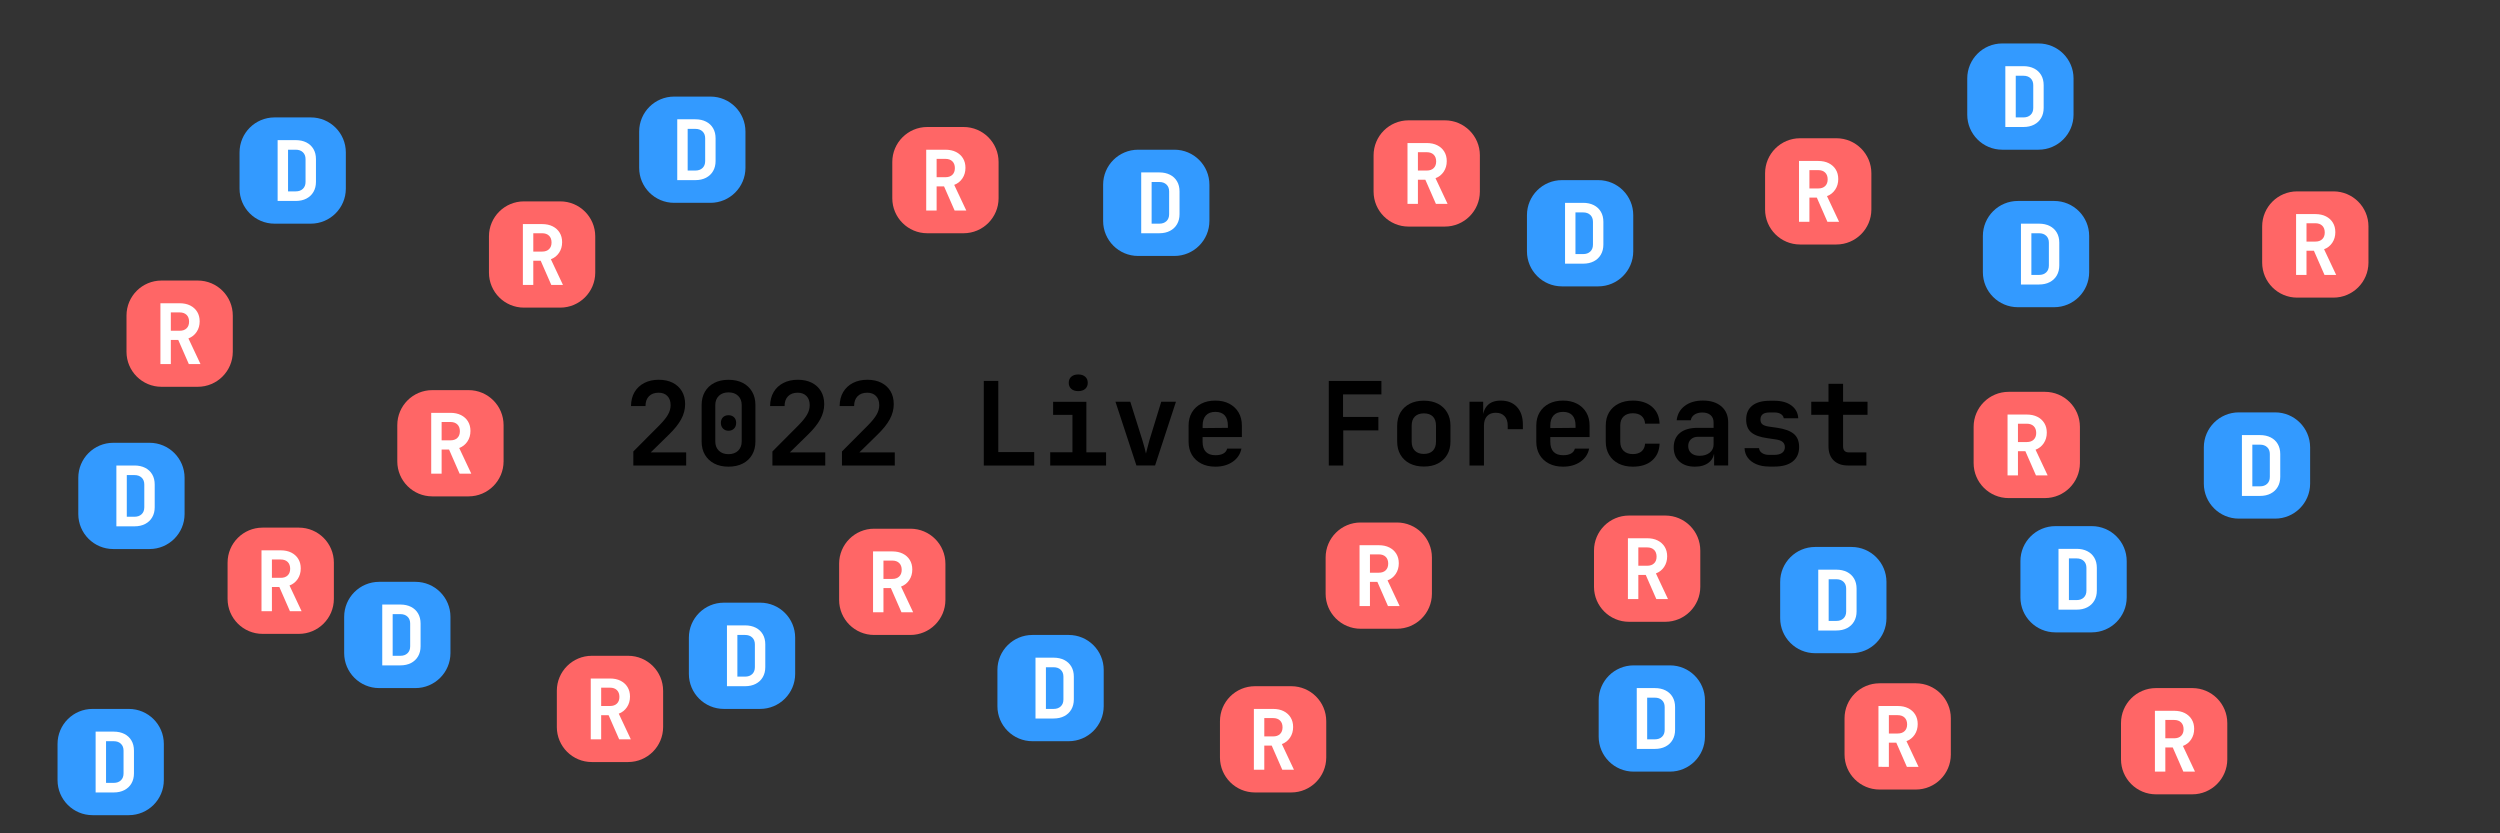 <?xml version="1.0" encoding="utf-8"?>
<!-- Generator: Adobe Illustrator 24.1.0, SVG Export Plug-In . SVG Version: 6.00 Build 0)  -->
<svg version="1.1" id="Layer_1" xmlns="http://www.w3.org/2000/svg" xmlns:xlink="http://www.w3.org/1999/xlink" x="0px" y="0px"
	 viewBox="0 0 600 200" style="enable-background:new 0 0 600 200;" xml:space="preserve">
<rect x="0" y="0" width="600" height="200" fill="#333333" stroke="none"/>
<style type="text/css">
	.st0{fill:#FF6666;}
	.st1{fill:#FFFFFF;}
	.st2{fill:#339AFF;}
</style>
<g>
	<path d="M152,111.72v-3.37l6.34-6.37c0.89-0.91,1.55-1.73,1.97-2.46s0.64-1.49,0.64-2.27c0-0.95-0.26-1.68-0.78-2.21
		c-0.52-0.53-1.22-0.79-2.11-0.79c-0.98,0-1.75,0.28-2.31,0.85c-0.56,0.57-0.83,1.35-0.83,2.35h-3.48c0.02-1.3,0.3-2.42,0.85-3.35
		s1.32-1.66,2.32-2.18s2.17-0.78,3.5-0.78c1.28,0,2.39,0.24,3.34,0.72s1.68,1.16,2.2,2.03c0.52,0.87,0.78,1.91,0.78,3.12
		c0,1.24-0.32,2.45-0.96,3.63s-1.66,2.44-3.07,3.8l-4.23,4.14h8.51v3.14H152z"/>
	<path d="M174.84,112c-1.32,0-2.46-0.25-3.42-0.75c-0.96-0.5-1.71-1.21-2.24-2.11c-0.53-0.91-0.79-1.97-0.79-3.2v-8.73
		c0-1.22,0.26-2.29,0.79-3.2s1.27-1.61,2.24-2.11c0.96-0.5,2.1-0.75,3.42-0.75c1.34,0,2.48,0.25,3.44,0.75
		c0.96,0.5,1.7,1.21,2.23,2.11c0.53,0.91,0.79,1.97,0.79,3.2v8.73c0,1.22-0.26,2.29-0.79,3.2c-0.53,0.91-1.27,1.61-2.24,2.11
		C177.29,111.75,176.15,112,174.84,112z M174.84,109c0.96,0,1.73-0.28,2.31-0.83c0.57-0.56,0.86-1.3,0.86-2.22v-8.73
		c0-0.93-0.29-1.67-0.86-2.22c-0.57-0.56-1.34-0.83-2.31-0.83c-0.96,0-1.73,0.28-2.31,0.83c-0.57,0.56-0.86,1.3-0.86,2.22v8.73
		c0,0.93,0.29,1.67,0.86,2.22C173.1,108.72,173.87,109,174.84,109z M174.84,103.38c-0.54,0-0.98-0.18-1.32-0.53
		c-0.34-0.35-0.51-0.81-0.51-1.36c0-0.56,0.17-1,0.5-1.34c0.33-0.33,0.78-0.5,1.33-0.5c0.56,0,1,0.17,1.34,0.5
		c0.33,0.33,0.5,0.78,0.5,1.34c0,0.56-0.17,1.01-0.5,1.36C175.84,103.2,175.39,103.38,174.84,103.38z"/>
	<path d="M185.38,111.72v-3.37l6.34-6.37c0.89-0.91,1.55-1.73,1.97-2.46s0.64-1.49,0.64-2.27c0-0.95-0.26-1.68-0.78-2.21
		c-0.52-0.53-1.22-0.79-2.11-0.79c-0.98,0-1.75,0.28-2.31,0.85c-0.56,0.57-0.83,1.35-0.83,2.35h-3.48c0.02-1.3,0.3-2.42,0.85-3.35
		s1.32-1.66,2.32-2.18s2.17-0.78,3.5-0.78c1.28,0,2.39,0.24,3.34,0.72s1.68,1.16,2.2,2.03c0.52,0.87,0.78,1.91,0.78,3.12
		c0,1.24-0.32,2.45-0.96,3.63s-1.66,2.44-3.07,3.8l-4.23,4.14h8.51v3.14H185.38z"/>
	<path d="M202.07,111.72v-3.37l6.34-6.37c0.89-0.91,1.55-1.73,1.97-2.46s0.64-1.49,0.64-2.27c0-0.95-0.26-1.68-0.78-2.21
		c-0.52-0.53-1.22-0.79-2.11-0.79c-0.98,0-1.75,0.28-2.31,0.85c-0.56,0.57-0.83,1.35-0.83,2.35h-3.48c0.02-1.3,0.3-2.42,0.85-3.35
		s1.32-1.66,2.32-2.18s2.17-0.78,3.5-0.78c1.28,0,2.39,0.24,3.34,0.72s1.68,1.16,2.2,2.03c0.52,0.87,0.78,1.91,0.78,3.12
		c0,1.24-0.32,2.45-0.96,3.63s-1.66,2.44-3.07,3.8l-4.23,4.14h8.51v3.14H202.07z"/>
	<path d="M236.11,111.72v-20.3h3.48v17.08h8.62v3.23H236.11z"/>
	<path d="M252.05,111.72v-3.17h5.34v-8.98h-4.64v-3.14h7.98v12.13h4.73v3.17H252.05z M258.78,93.87c-0.71,0-1.26-0.18-1.67-0.54
		c-0.41-0.36-0.61-0.85-0.61-1.46c0-0.61,0.2-1.1,0.61-1.46c0.41-0.36,0.96-0.54,1.67-0.54c0.7,0,1.26,0.18,1.67,0.54
		c0.41,0.36,0.61,0.85,0.61,1.46c0,0.61-0.2,1.1-0.61,1.46C260.04,93.69,259.48,93.87,258.78,93.87z"/>
	<path d="M272.74,111.72l-5.03-15.3h3.56l2.92,9.29c0.17,0.56,0.33,1.13,0.49,1.72c0.16,0.59,0.27,1.07,0.35,1.42
		c0.09-0.35,0.21-0.82,0.36-1.42s0.3-1.16,0.45-1.7l2.86-9.32h3.53l-5.01,15.3H272.74z"/>
	<path d="M291.68,112c-1.3,0-2.43-0.25-3.39-0.75c-0.96-0.5-1.71-1.2-2.24-2.1c-0.53-0.9-0.79-1.95-0.79-3.16v-3.84
		c0-1.21,0.26-2.26,0.79-3.16c0.53-0.9,1.28-1.6,2.24-2.1s2.1-0.75,3.39-0.75c1.28,0,2.4,0.25,3.35,0.75s1.7,1.2,2.23,2.1
		c0.53,0.9,0.79,1.95,0.79,3.16v2.75h-9.43V106c0,1.08,0.26,1.89,0.78,2.43c0.52,0.55,1.29,0.82,2.31,0.82
		c0.78,0,1.41-0.13,1.89-0.4c0.48-0.27,0.79-0.66,0.92-1.18h3.42c-0.26,1.32-0.96,2.37-2.1,3.16C294.7,111.61,293.32,112,291.68,112
		z M294.69,102.96v-0.83c0-1.06-0.25-1.87-0.75-2.43s-1.25-0.85-2.25-0.85c-1,0-1.76,0.29-2.28,0.86c-0.52,0.58-0.78,1.39-0.78,2.45
		v0.58l6.31-0.06L294.69,102.96z"/>
	<path d="M318.91,111.72v-20.3h12.63v3.23h-9.21v5.42h8.48v3.23h-8.43v8.43H318.91z"/>
	<path d="M341.72,111.97c-1.3,0-2.42-0.25-3.38-0.74c-0.96-0.49-1.7-1.19-2.23-2.09c-0.53-0.9-0.79-1.96-0.79-3.18v-3.78
		c0-1.22,0.26-2.29,0.79-3.19c0.53-0.9,1.27-1.59,2.23-2.09c0.96-0.49,2.08-0.74,3.38-0.74c1.32,0,2.45,0.25,3.39,0.74
		c0.95,0.49,1.68,1.19,2.21,2.09c0.53,0.9,0.79,1.95,0.79,3.16v3.81c0,1.22-0.26,2.29-0.79,3.18c-0.53,0.9-1.27,1.6-2.21,2.09
		C344.17,111.73,343.04,111.97,341.72,111.97z M341.72,108.94c0.93,0,1.65-0.25,2.16-0.76s0.76-1.25,0.76-2.21v-3.78
		c0-0.98-0.25-1.72-0.76-2.23s-1.23-0.75-2.16-0.75c-0.91,0-1.62,0.25-2.14,0.75c-0.52,0.5-0.78,1.24-0.78,2.23v3.78
		c0,0.96,0.26,1.7,0.78,2.21C340.1,108.69,340.81,108.94,341.72,108.94z"/>
	<path d="M352.68,111.72v-15.3h3.28v2.92h0.86l-1.03,1.78c0-1.65,0.37-2.89,1.11-3.73c0.74-0.83,1.83-1.25,3.28-1.25
		c1.65,0,2.95,0.51,3.89,1.53s1.42,2.43,1.42,4.23v1.11h-3.64v-0.86c0-0.98-0.25-1.74-0.76-2.28s-1.21-0.81-2.1-0.81
		c-0.91,0-1.61,0.27-2.1,0.81s-0.74,1.3-0.74,2.28v9.57H352.68z"/>
	<path d="M375.13,112c-1.3,0-2.43-0.25-3.39-0.75c-0.96-0.5-1.71-1.2-2.24-2.1c-0.53-0.9-0.79-1.95-0.79-3.16v-3.84
		c0-1.21,0.26-2.26,0.79-3.16c0.53-0.9,1.28-1.6,2.24-2.1s2.1-0.75,3.39-0.75c1.28,0,2.4,0.25,3.35,0.75s1.7,1.2,2.23,2.1
		c0.53,0.9,0.79,1.95,0.79,3.16v2.75h-9.43V106c0,1.08,0.26,1.89,0.78,2.43c0.52,0.55,1.29,0.82,2.31,0.82
		c0.78,0,1.41-0.13,1.89-0.4c0.48-0.27,0.79-0.66,0.92-1.18h3.42c-0.26,1.32-0.96,2.37-2.1,3.16
		C378.14,111.61,376.76,112,375.13,112z M378.13,102.96v-0.83c0-1.06-0.25-1.87-0.75-2.43s-1.25-0.85-2.25-0.85
		s-1.76,0.29-2.28,0.86c-0.52,0.58-0.78,1.39-0.78,2.45v0.58l6.31-0.06L378.13,102.96z"/>
	<path d="M391.87,112c-1.3,0-2.43-0.25-3.41-0.74s-1.73-1.19-2.27-2.09c-0.54-0.9-0.81-1.96-0.81-3.18v-3.84
		c0-1.24,0.27-2.31,0.81-3.2c0.54-0.89,1.29-1.58,2.27-2.07s2.11-0.74,3.41-0.74c1.93,0,3.47,0.5,4.62,1.49s1.75,2.34,1.81,4.05
		h-3.48c-0.06-0.8-0.34-1.41-0.85-1.85s-1.21-0.65-2.1-0.65c-0.93,0-1.66,0.25-2.2,0.76c-0.54,0.51-0.81,1.24-0.81,2.18V106
		c0,0.95,0.27,1.68,0.81,2.2c0.54,0.52,1.27,0.78,2.2,0.78c0.89,0,1.59-0.22,2.1-0.65s0.79-1.05,0.85-1.85h3.48
		c-0.06,1.71-0.66,3.05-1.81,4.05S393.8,112,391.87,112z"/>
	<path d="M406.78,112c-1.58,0-2.82-0.42-3.73-1.25c-0.91-0.83-1.36-1.96-1.36-3.37c0-1.5,0.5-2.66,1.5-3.48
		c1-0.82,2.42-1.22,4.26-1.22h3.81v-1.31c0-0.74-0.24-1.32-0.72-1.74c-0.48-0.42-1.14-0.63-1.97-0.63c-0.76,0-1.39,0.17-1.89,0.5
		c-0.5,0.33-0.8,0.79-0.89,1.36h-3.39c0.17-1.45,0.82-2.6,1.95-3.45c1.13-0.85,2.58-1.28,4.34-1.28c1.87,0,3.35,0.47,4.44,1.4
		c1.08,0.94,1.63,2.2,1.63,3.8v10.38h-3.37v-2.67h-0.56l0.56-0.75c0,1.13-0.42,2.03-1.25,2.7C409.28,111.67,408.17,112,406.78,112z
		 M407.92,109.39c0.98,0,1.78-0.25,2.41-0.75c0.62-0.5,0.93-1.15,0.93-1.95v-1.86h-3.75c-0.71,0-1.27,0.21-1.7,0.61
		c-0.43,0.41-0.64,0.95-0.64,1.61c0,0.72,0.25,1.29,0.74,1.71C406.39,109.18,407.07,109.39,407.92,109.39z"/>
	<path d="M424.58,111.97c-1.17,0-2.19-0.19-3.06-0.56c-0.87-0.37-1.55-0.89-2.04-1.54s-0.76-1.43-0.79-2.32h3.48
		c0.04,0.48,0.27,0.87,0.71,1.17c0.44,0.3,1.01,0.45,1.71,0.45h1.22c0.85,0,1.49-0.17,1.92-0.5s0.64-0.79,0.64-1.36
		c0-0.54-0.19-0.96-0.57-1.27c-0.38-0.31-0.97-0.5-1.77-0.6l-1.89-0.28c-1.74-0.24-3.02-0.7-3.84-1.39
		c-0.82-0.69-1.22-1.71-1.22-3.09c0-1.43,0.48-2.54,1.45-3.32s2.38-1.18,4.26-1.18h1.06c1.71,0,3.07,0.38,4.09,1.14
		c1.02,0.76,1.57,1.78,1.64,3.06h-3.48c-0.06-0.41-0.28-0.74-0.68-1c-0.4-0.26-0.92-0.39-1.57-0.39h-1.06
		c-0.8,0-1.38,0.14-1.74,0.43c-0.36,0.29-0.54,0.71-0.54,1.27c0,0.52,0.16,0.9,0.47,1.15c0.31,0.25,0.82,0.43,1.53,0.54l1.97,0.28
		c1.82,0.26,3.16,0.75,4.02,1.46s1.29,1.77,1.29,3.16c0,1.48-0.5,2.64-1.52,3.46s-2.5,1.24-4.46,1.24H424.58z"/>
	<path d="M443.52,111.72c-1.47,0-2.61-0.41-3.44-1.22s-1.24-1.94-1.24-3.37v-7.57h-4.14v-3.14h4.14v-4.31h3.5v4.31h5.87v3.14h-5.87
		v7.57c0,0.96,0.47,1.45,1.42,1.45h4.17v3.14H443.52z"/>
</g>
<g>
	<path class="st0" d="M71.72,152.13h-8.7c-4.64,0-8.4-3.76-8.4-8.4v-8.7c0-4.64,3.76-8.4,8.4-8.4h8.71c4.64,0,8.4,3.76,8.4,8.4v8.71
		C80.12,148.37,76.36,152.13,71.72,152.13z"/>
	<g>
		<path class="st1" d="M62.76,146.68v-14.6h4.62c0.97,0,1.82,0.18,2.53,0.54s1.27,0.86,1.67,1.51c0.4,0.65,0.6,1.41,0.6,2.29
			c0,0.96-0.24,1.81-0.73,2.54c-0.49,0.73-1.14,1.25-1.97,1.56l2.9,6.16h-2.8l-2.54-5.8h-1.78v5.8H62.76z M65.26,138.68h2.12
			c0.71,0,1.26-0.19,1.66-0.58c0.4-0.39,0.6-0.92,0.6-1.6c0-0.69-0.2-1.24-0.6-1.63c-0.4-0.39-0.95-0.59-1.66-0.59h-2.12V138.68z"/>
	</g>
</g>
<g>
	<path class="st0" d="M112.45,119.13h-8.7c-4.64,0-8.4-3.76-8.4-8.4v-8.7c0-4.64,3.76-8.4,8.4-8.4h8.71c4.64,0,8.4,3.76,8.4,8.4
		v8.71C120.85,115.37,117.09,119.13,112.45,119.13z"/>
	<g>
		<path class="st1" d="M103.49,113.68v-14.6h4.62c0.97,0,1.82,0.18,2.53,0.54c0.71,0.36,1.27,0.86,1.67,1.51
			c0.4,0.65,0.6,1.41,0.6,2.29c0,0.96-0.24,1.81-0.73,2.54c-0.49,0.73-1.14,1.25-1.97,1.56l2.9,6.16h-2.8l-2.54-5.8h-1.78v5.8
			H103.49z M105.99,105.68h2.12c0.71,0,1.26-0.19,1.66-0.58s0.6-0.92,0.6-1.6c0-0.69-0.2-1.24-0.6-1.63s-0.95-0.59-1.66-0.59h-2.12
			V105.68z"/>
	</g>
</g>
<g>
	<path class="st2" d="M99.7,165.14H91c-4.64,0-8.4-3.76-8.4-8.4v-8.7c0-4.64,3.76-8.4,8.4-8.4h8.71c4.64,0,8.4,3.76,8.4,8.4v8.71
		C108.1,161.38,104.34,165.14,99.7,165.14z"/>
	<g>
		<path class="st1" d="M91.74,159.69v-14.6h4.34c0.99,0,1.84,0.19,2.57,0.56c0.73,0.37,1.29,0.9,1.69,1.58
			c0.4,0.68,0.6,1.49,0.6,2.42v5.46c0,0.92-0.2,1.72-0.6,2.41c-0.4,0.69-0.96,1.22-1.69,1.6c-0.73,0.38-1.58,0.57-2.57,0.57H91.74z
			 M94.24,157.39h1.84c0.72,0,1.29-0.2,1.72-0.61s0.64-0.96,0.64-1.67v-5.46c0-0.69-0.21-1.24-0.64-1.65s-1-0.61-1.72-0.61h-1.84
			V157.39z"/>
	</g>
</g>
<g>
	<path class="st2" d="M502,151.77h-8.7c-4.64,0-8.4-3.76-8.4-8.4v-8.7c0-4.64,3.76-8.4,8.4-8.4h8.71c4.64,0,8.4,3.76,8.4,8.4v8.71
		C510.4,148.01,506.64,151.77,502,151.77z"/>
	<g>
		<path class="st1" d="M494.04,146.32v-14.6h4.34c0.99,0,1.84,0.19,2.57,0.56c0.73,0.37,1.29,0.9,1.69,1.58
			c0.4,0.68,0.6,1.49,0.6,2.42v5.46c0,0.92-0.2,1.72-0.6,2.41c-0.4,0.69-0.96,1.22-1.69,1.6c-0.73,0.38-1.58,0.57-2.57,0.57H494.04z
			 M496.54,144.02h1.84c0.72,0,1.29-0.2,1.72-0.61s0.64-0.96,0.64-1.67v-5.46c0-0.69-0.21-1.24-0.64-1.65s-1-0.61-1.72-0.61h-1.84
			V144.02z"/>
	</g>
</g>
<g>
	<path class="st2" d="M492.99,73.73h-8.7c-4.64,0-8.4-3.76-8.4-8.4v-8.7c0-4.64,3.76-8.4,8.4-8.4H493c4.64,0,8.4,3.76,8.4,8.4v8.71
		C501.39,69.97,497.63,73.73,492.99,73.73z"/>
	<g>
		<path class="st1" d="M485.03,68.28v-14.6h4.34c0.99,0,1.84,0.19,2.57,0.56s1.29,0.9,1.69,1.58c0.4,0.68,0.6,1.49,0.6,2.42v5.46
			c0,0.92-0.2,1.72-0.6,2.41c-0.4,0.69-0.96,1.22-1.69,1.6c-0.73,0.38-1.58,0.57-2.57,0.57L485.03,68.28z M487.53,65.98h1.84
			c0.72,0,1.29-0.2,1.72-0.61c0.43-0.41,0.64-0.96,0.64-1.67v-5.46c0-0.69-0.21-1.24-0.64-1.65s-1-0.61-1.72-0.61h-1.84V65.98z"/>
	</g>
</g>
<g>
	<path class="st0" d="M490.77,119.54h-8.7c-4.64,0-8.4-3.76-8.4-8.4v-8.7c0-4.64,3.76-8.4,8.4-8.4h8.71c4.64,0,8.4,3.76,8.4,8.4
		v8.71C499.17,115.78,495.41,119.54,490.77,119.54z"/>
	<g>
		<path class="st1" d="M481.81,114.09v-14.6h4.62c0.97,0,1.82,0.18,2.53,0.54c0.71,0.36,1.27,0.86,1.67,1.51
			c0.4,0.65,0.6,1.41,0.6,2.29c0,0.96-0.24,1.81-0.73,2.54c-0.49,0.73-1.14,1.25-1.97,1.56l2.9,6.16h-2.8l-2.54-5.8h-1.78v5.8
			H481.81z M484.31,106.09h2.12c0.71,0,1.26-0.19,1.66-0.58c0.4-0.39,0.6-0.92,0.6-1.6c0-0.69-0.2-1.24-0.6-1.63
			c-0.4-0.39-0.95-0.59-1.66-0.59h-2.12V106.09z"/>
	</g>
</g>
<g>
	<path class="st2" d="M256.48,177.89h-8.7c-4.64,0-8.4-3.76-8.4-8.4v-8.7c0-4.64,3.76-8.4,8.4-8.4h8.71c4.64,0,8.4,3.76,8.4,8.4
		v8.71C264.88,174.13,261.12,177.89,256.48,177.89z"/>
	<g>
		<path class="st1" d="M248.52,172.44v-14.6h4.34c0.99,0,1.84,0.19,2.57,0.56c0.73,0.37,1.29,0.9,1.69,1.58
			c0.4,0.68,0.6,1.49,0.6,2.42v5.46c0,0.92-0.2,1.72-0.6,2.41s-0.96,1.22-1.69,1.6c-0.73,0.38-1.58,0.57-2.57,0.57H248.52z
			 M251.02,170.14h1.84c0.72,0,1.29-0.2,1.72-0.61c0.43-0.41,0.64-0.96,0.64-1.67v-5.46c0-0.69-0.21-1.24-0.64-1.65
			c-0.43-0.41-1-0.61-1.72-0.61h-1.84V170.14z"/>
	</g>
</g>
<g>
	<path class="st0" d="M335.25,150.9h-8.7c-4.64,0-8.4-3.76-8.4-8.4v-8.7c0-4.64,3.76-8.4,8.4-8.4h8.71c4.64,0,8.4,3.76,8.4,8.4v8.71
		C343.65,147.14,339.89,150.9,335.25,150.9z"/>
	<g>
		<path class="st1" d="M326.29,145.45v-14.6h4.62c0.97,0,1.82,0.18,2.53,0.54s1.27,0.86,1.67,1.51c0.4,0.65,0.6,1.41,0.6,2.29
			c0,0.96-0.24,1.81-0.73,2.54s-1.14,1.25-1.97,1.56l2.9,6.16h-2.8l-2.54-5.8h-1.78v5.8H326.29z M328.79,137.45h2.12
			c0.71,0,1.26-0.19,1.66-0.58s0.6-0.92,0.6-1.6c0-0.69-0.2-1.24-0.6-1.63s-0.95-0.59-1.66-0.59h-2.12V137.45z"/>
	</g>
</g>
<g>
	<path class="st2" d="M74.59,53.68h-8.7c-4.64,0-8.4-3.76-8.4-8.4v-8.7c0-4.64,3.76-8.4,8.4-8.4h8.71c4.64,0,8.4,3.76,8.4,8.4v8.71
		C82.99,49.92,79.23,53.68,74.59,53.68z"/>
	<g>
		<path class="st1" d="M66.63,48.23v-14.6h4.34c0.99,0,1.84,0.19,2.57,0.56c0.73,0.37,1.29,0.9,1.69,1.58s0.6,1.49,0.6,2.42v5.46
			c0,0.92-0.2,1.72-0.6,2.41c-0.4,0.69-0.96,1.22-1.69,1.6c-0.73,0.38-1.58,0.57-2.57,0.57L66.63,48.23z M69.13,45.93h1.84
			c0.72,0,1.29-0.2,1.72-0.61s0.64-0.96,0.64-1.67v-5.46c0-0.69-0.21-1.24-0.64-1.65s-1-0.61-1.72-0.61h-1.84V45.93z"/>
	</g>
</g>
<g>
	<path class="st2" d="M170.5,48.68h-8.7c-4.64,0-8.4-3.76-8.4-8.4v-8.7c0-4.64,3.76-8.4,8.4-8.4h8.71c4.64,0,8.4,3.76,8.4,8.4v8.71
		C178.9,44.92,175.14,48.68,170.5,48.68z"/>
	<g>
		<path class="st1" d="M162.54,43.23v-14.6h4.34c0.99,0,1.84,0.19,2.57,0.56c0.73,0.37,1.29,0.9,1.69,1.58
			c0.4,0.68,0.6,1.49,0.6,2.42v5.46c0,0.92-0.2,1.72-0.6,2.41c-0.4,0.69-0.96,1.22-1.69,1.6c-0.73,0.38-1.58,0.57-2.57,0.57
			L162.54,43.23z M165.04,40.93h1.84c0.72,0,1.29-0.2,1.72-0.61c0.43-0.41,0.64-0.96,0.64-1.67v-5.46c0-0.69-0.21-1.24-0.64-1.65
			c-0.43-0.41-1-0.61-1.72-0.61h-1.84V40.93z"/>
	</g>
</g>
<g>
	<path class="st2" d="M400.78,185.19h-8.7c-4.64,0-8.4-3.76-8.4-8.4v-8.7c0-4.64,3.76-8.4,8.4-8.4h8.71c4.64,0,8.4,3.76,8.4,8.4
		v8.71C409.18,181.43,405.42,185.19,400.78,185.19z"/>
	<g>
		<path class="st1" d="M392.82,179.74v-14.6h4.34c0.99,0,1.84,0.19,2.57,0.56c0.73,0.37,1.29,0.9,1.69,1.58
			c0.4,0.68,0.6,1.49,0.6,2.42v5.46c0,0.92-0.2,1.72-0.6,2.41s-0.96,1.22-1.69,1.6c-0.73,0.38-1.58,0.57-2.57,0.57H392.82z
			 M395.32,177.44h1.84c0.72,0,1.29-0.2,1.72-0.61c0.43-0.41,0.64-0.96,0.64-1.67v-5.46c0-0.69-0.21-1.24-0.64-1.65
			c-0.43-0.41-1-0.61-1.72-0.61h-1.84V177.44z"/>
	</g>
</g>
<g>
	<path class="st2" d="M182.43,170.14h-8.7c-4.64,0-8.4-3.76-8.4-8.4v-8.7c0-4.64,3.76-8.4,8.4-8.4h8.71c4.64,0,8.4,3.76,8.4,8.4
		v8.71C190.83,166.38,187.07,170.14,182.43,170.14z"/>
	<g>
		<path class="st1" d="M174.47,164.69v-14.6h4.34c0.99,0,1.84,0.19,2.57,0.56c0.73,0.37,1.29,0.9,1.69,1.58
			c0.4,0.68,0.6,1.49,0.6,2.42v5.46c0,0.92-0.2,1.72-0.6,2.41s-0.96,1.22-1.69,1.6c-0.73,0.38-1.58,0.57-2.57,0.57H174.47z
			 M176.97,162.39h1.84c0.72,0,1.29-0.2,1.72-0.61c0.43-0.41,0.64-0.96,0.64-1.67v-5.46c0-0.69-0.21-1.24-0.64-1.65
			c-0.43-0.41-1-0.61-1.72-0.61h-1.84V162.39z"/>
	</g>
</g>
<g>
	<path class="st2" d="M281.85,61.43h-8.7c-4.64,0-8.4-3.76-8.4-8.4v-8.7c0-4.64,3.76-8.4,8.4-8.4h8.71c4.64,0,8.4,3.76,8.4,8.4v8.71
		C290.25,57.67,286.49,61.43,281.85,61.43z"/>
	<g>
		<path class="st1" d="M273.89,55.98v-14.6h4.34c0.99,0,1.84,0.19,2.57,0.56c0.73,0.37,1.29,0.9,1.69,1.58
			c0.4,0.68,0.6,1.49,0.6,2.42v5.46c0,0.92-0.2,1.72-0.6,2.41c-0.4,0.69-0.96,1.22-1.69,1.6c-0.73,0.38-1.58,0.57-2.57,0.57
			L273.89,55.98z M276.39,53.68h1.84c0.72,0,1.29-0.2,1.72-0.61s0.64-0.96,0.64-1.67v-5.46c0-0.69-0.21-1.24-0.64-1.65
			s-1-0.61-1.72-0.61h-1.84V53.68z"/>
	</g>
</g>
<g>
	<path class="st2" d="M383.57,68.73h-8.7c-4.64,0-8.4-3.76-8.4-8.4v-8.7c0-4.64,3.76-8.4,8.4-8.4h8.71c4.64,0,8.4,3.76,8.4,8.4v8.71
		C391.97,64.97,388.21,68.73,383.57,68.73z"/>
	<g>
		<path class="st1" d="M375.61,63.28v-14.6h4.34c0.99,0,1.84,0.19,2.57,0.56s1.29,0.9,1.69,1.58c0.4,0.68,0.6,1.49,0.6,2.42v5.46
			c0,0.92-0.2,1.72-0.6,2.41c-0.4,0.69-0.96,1.22-1.69,1.6s-1.58,0.57-2.57,0.57H375.61z M378.11,60.98h1.84
			c0.72,0,1.29-0.2,1.72-0.61c0.43-0.41,0.64-0.96,0.64-1.67v-5.46c0-0.69-0.21-1.24-0.64-1.65c-0.43-0.41-1-0.61-1.72-0.61h-1.84
			V60.98z"/>
	</g>
</g>
<g>
	<path class="st2" d="M444.34,156.77h-8.7c-4.64,0-8.4-3.76-8.4-8.4v-8.7c0-4.64,3.76-8.4,8.4-8.4h8.71c4.64,0,8.4,3.76,8.4,8.4
		v8.71C452.74,153.01,448.98,156.77,444.34,156.77z"/>
	<g>
		<path class="st1" d="M436.38,151.32v-14.6h4.34c0.99,0,1.84,0.19,2.57,0.56c0.73,0.37,1.29,0.9,1.69,1.58
			c0.4,0.68,0.6,1.49,0.6,2.42v5.46c0,0.92-0.2,1.72-0.6,2.41c-0.4,0.69-0.96,1.22-1.69,1.6c-0.73,0.38-1.58,0.57-2.57,0.57H436.38z
			 M438.88,149.02h1.84c0.72,0,1.29-0.2,1.72-0.61c0.43-0.41,0.64-0.96,0.64-1.67v-5.46c0-0.69-0.21-1.24-0.64-1.65
			c-0.43-0.41-1-0.61-1.72-0.61h-1.84V149.02z"/>
	</g>
</g>
<g>
	<path class="st0" d="M218.49,152.39h-8.7c-4.64,0-8.4-3.76-8.4-8.4v-8.7c0-4.64,3.76-8.4,8.4-8.4h8.71c4.64,0,8.4,3.76,8.4,8.4V144
		C226.89,148.63,223.13,152.39,218.49,152.39z"/>
	<g>
		<path class="st1" d="M209.53,146.94v-14.6h4.62c0.97,0,1.82,0.18,2.53,0.54c0.71,0.36,1.27,0.86,1.67,1.51
			c0.4,0.65,0.6,1.41,0.6,2.29c0,0.96-0.24,1.81-0.73,2.54c-0.49,0.73-1.14,1.25-1.97,1.56l2.9,6.16h-2.8l-2.54-5.8h-1.78v5.8
			H209.53z M212.03,138.94h2.12c0.71,0,1.26-0.19,1.66-0.58c0.4-0.39,0.6-0.92,0.6-1.6c0-0.69-0.2-1.24-0.6-1.63
			c-0.4-0.39-0.95-0.59-1.66-0.59h-2.12V138.94z"/>
	</g>
</g>
<g>
	<path class="st0" d="M309.89,190.19h-8.7c-4.64,0-8.4-3.76-8.4-8.4v-8.7c0-4.64,3.76-8.4,8.4-8.4h8.71c4.64,0,8.4,3.76,8.4,8.4
		v8.71C318.29,186.43,314.53,190.19,309.89,190.19z"/>
	<g>
		<path class="st1" d="M300.93,184.74v-14.6h4.62c0.97,0,1.82,0.18,2.53,0.54s1.27,0.86,1.67,1.51c0.4,0.65,0.6,1.41,0.6,2.29
			c0,0.96-0.24,1.81-0.73,2.54c-0.49,0.73-1.14,1.25-1.97,1.56l2.9,6.16h-2.8l-2.54-5.8h-1.78v5.8H300.93z M303.43,176.74h2.12
			c0.71,0,1.26-0.19,1.66-0.58s0.6-0.92,0.6-1.6c0-0.69-0.2-1.24-0.6-1.63s-0.95-0.59-1.66-0.59h-2.12V176.74z"/>
	</g>
</g>
<g>
	<path class="st0" d="M134.45,73.83h-8.7c-4.64,0-8.4-3.76-8.4-8.4v-8.7c0-4.64,3.76-8.4,8.4-8.4h8.71c4.64,0,8.4,3.76,8.4,8.4v8.71
		C142.85,70.07,139.09,73.83,134.45,73.83z"/>
	<g>
		<path class="st1" d="M125.49,68.38v-14.6h4.62c0.97,0,1.82,0.18,2.53,0.54c0.71,0.36,1.27,0.86,1.67,1.51
			c0.4,0.65,0.6,1.41,0.6,2.29c0,0.96-0.24,1.81-0.73,2.54s-1.14,1.25-1.97,1.56l2.9,6.16h-2.8l-2.54-5.8h-1.78v5.8H125.49z
			 M127.99,60.38h2.12c0.71,0,1.26-0.19,1.66-0.58c0.4-0.39,0.6-0.92,0.6-1.6c0-0.69-0.2-1.24-0.6-1.63
			c-0.4-0.39-0.95-0.59-1.66-0.59h-2.12V60.38z"/>
	</g>
</g>
<g>
	<path class="st0" d="M47.46,92.83h-8.7c-4.64,0-8.4-3.76-8.4-8.4v-8.7c0-4.64,3.76-8.4,8.4-8.4h8.71c4.64,0,8.4,3.76,8.4,8.4v8.71
		C55.86,89.07,52.1,92.83,47.46,92.83z"/>
	<g>
		<path class="st1" d="M38.5,87.38v-14.6h4.62c0.97,0,1.82,0.18,2.53,0.54c0.71,0.36,1.27,0.86,1.67,1.51
			c0.4,0.65,0.6,1.41,0.6,2.29c0,0.96-0.24,1.81-0.73,2.54c-0.49,0.73-1.14,1.25-1.97,1.56l2.9,6.16h-2.8l-2.54-5.8H41v5.8H38.5z
			 M41,79.38h2.12c0.71,0,1.26-0.19,1.66-0.58c0.4-0.39,0.6-0.92,0.6-1.6c0-0.69-0.2-1.24-0.6-1.63c-0.4-0.39-0.95-0.59-1.66-0.59
			H41V79.38z"/>
	</g>
</g>
<g>
	<path class="st0" d="M231.25,55.98h-8.7c-4.64,0-8.4-3.76-8.4-8.4v-8.7c0-4.64,3.76-8.4,8.4-8.4h8.71c4.64,0,8.4,3.76,8.4,8.4v8.71
		C239.65,52.22,235.89,55.98,231.25,55.98z"/>
	<g>
		<path class="st1" d="M222.29,50.53v-14.6h4.62c0.97,0,1.82,0.18,2.53,0.54c0.71,0.36,1.27,0.86,1.67,1.51
			c0.4,0.65,0.6,1.41,0.6,2.29c0,0.96-0.24,1.81-0.73,2.54s-1.14,1.25-1.97,1.56l2.9,6.16h-2.8l-2.54-5.8h-1.78v5.8H222.29z
			 M224.79,42.53h2.12c0.71,0,1.26-0.19,1.66-0.58c0.4-0.39,0.6-0.92,0.6-1.6c0-0.69-0.2-1.24-0.6-1.63
			c-0.4-0.39-0.95-0.59-1.66-0.59h-2.12V42.53z"/>
	</g>
</g>
<g>
	<path class="st0" d="M346.76,54.38h-8.7c-4.64,0-8.4-3.76-8.4-8.4v-8.7c0-4.64,3.76-8.4,8.4-8.4h8.71c4.64,0,8.4,3.76,8.4,8.4v8.71
		C355.16,50.62,351.4,54.38,346.76,54.38z"/>
	<g>
		<path class="st1" d="M337.8,48.93v-14.6h4.62c0.97,0,1.82,0.18,2.53,0.54c0.71,0.36,1.27,0.86,1.67,1.51
			c0.4,0.65,0.6,1.41,0.6,2.29c0,0.96-0.24,1.81-0.73,2.54c-0.49,0.73-1.14,1.25-1.97,1.56l2.9,6.16h-2.8l-2.54-5.8h-1.78v5.8H337.8
			z M340.3,40.93h2.12c0.71,0,1.26-0.19,1.66-0.58c0.4-0.39,0.6-0.92,0.6-1.6c0-0.69-0.2-1.24-0.6-1.63
			c-0.4-0.39-0.95-0.59-1.66-0.59h-2.12V40.93z"/>
	</g>
</g>
<g>
	<path class="st0" d="M440.72,58.68h-8.7c-4.64,0-8.4-3.76-8.4-8.4v-8.7c0-4.64,3.76-8.4,8.4-8.4h8.71c4.64,0,8.4,3.76,8.4,8.4v8.71
		C449.12,54.92,445.36,58.68,440.72,58.68z"/>
	<g>
		<path class="st1" d="M431.76,53.23v-14.6h4.62c0.97,0,1.82,0.18,2.53,0.54c0.71,0.36,1.27,0.86,1.67,1.51
			c0.4,0.65,0.6,1.41,0.6,2.29c0,0.96-0.24,1.81-0.73,2.54s-1.14,1.25-1.97,1.56l2.9,6.16h-2.8l-2.54-5.8h-1.78v5.8H431.76z
			 M434.26,45.23h2.12c0.71,0,1.26-0.19,1.66-0.58s0.6-0.92,0.6-1.6c0-0.69-0.2-1.24-0.6-1.63s-0.95-0.59-1.66-0.59h-2.12V45.23z"/>
	</g>
</g>
<g>
	<path class="st0" d="M399.66,149.23h-8.7c-4.64,0-8.4-3.76-8.4-8.4v-8.7c0-4.64,3.76-8.4,8.4-8.4h8.71c4.64,0,8.4,3.76,8.4,8.4
		v8.71C408.06,145.47,404.3,149.23,399.66,149.23z"/>
	<g>
		<path class="st1" d="M390.7,143.78v-14.6h4.62c0.97,0,1.82,0.18,2.53,0.54s1.27,0.86,1.67,1.51c0.4,0.65,0.6,1.41,0.6,2.29
			c0,0.96-0.24,1.81-0.73,2.54s-1.14,1.25-1.97,1.56l2.9,6.16h-2.8l-2.54-5.8h-1.78v5.8H390.7z M393.2,135.78h2.12
			c0.71,0,1.26-0.19,1.66-0.58s0.6-0.92,0.6-1.6c0-0.69-0.2-1.24-0.6-1.63s-0.95-0.59-1.66-0.59h-2.12V135.78z"/>
	</g>
</g>
<g>
	<path class="st0" d="M526.14,190.64h-8.7c-4.64,0-8.4-3.76-8.4-8.4v-8.7c0-4.64,3.76-8.4,8.4-8.4h8.71c4.64,0,8.4,3.76,8.4,8.4
		v8.71C534.54,186.88,530.78,190.64,526.14,190.64z"/>
	<g>
		<path class="st1" d="M517.18,185.19v-14.6h4.62c0.97,0,1.82,0.18,2.53,0.54s1.27,0.86,1.67,1.51c0.4,0.65,0.6,1.41,0.6,2.29
			c0,0.96-0.24,1.81-0.73,2.54c-0.49,0.73-1.14,1.25-1.97,1.56l2.9,6.16H524l-2.54-5.8h-1.78v5.8H517.18z M519.68,177.19h2.12
			c0.71,0,1.26-0.19,1.66-0.58s0.6-0.92,0.6-1.6c0-0.69-0.2-1.24-0.6-1.63s-0.95-0.59-1.66-0.59h-2.12V177.19z"/>
	</g>
</g>
<g>
	<path class="st0" d="M150.74,182.89h-8.7c-4.64,0-8.4-3.76-8.4-8.4v-8.7c0-4.64,3.76-8.4,8.4-8.4h8.71c4.64,0,8.4,3.76,8.4,8.4
		v8.71C159.14,179.13,155.38,182.89,150.74,182.89z"/>
	<g>
		<path class="st1" d="M141.78,177.44v-14.6h4.62c0.97,0,1.82,0.18,2.53,0.54s1.27,0.86,1.67,1.51c0.4,0.65,0.6,1.41,0.6,2.29
			c0,0.96-0.24,1.81-0.73,2.54c-0.49,0.73-1.14,1.25-1.97,1.56l2.9,6.16h-2.8l-2.54-5.8h-1.78v5.8H141.78z M144.28,169.44h2.12
			c0.71,0,1.26-0.19,1.66-0.58c0.4-0.39,0.6-0.92,0.6-1.6c0-0.69-0.2-1.24-0.6-1.63c-0.4-0.39-0.95-0.59-1.66-0.59h-2.12V169.44z"/>
	</g>
</g>
<g>
	<path class="st0" d="M459.79,189.49h-8.7c-4.64,0-8.4-3.76-8.4-8.4v-8.7c0-4.64,3.76-8.4,8.4-8.4h8.71c4.64,0,8.4,3.76,8.4,8.4
		v8.71C468.19,185.73,464.43,189.49,459.79,189.49z"/>
	<g>
		<path class="st1" d="M450.83,184.04v-14.6h4.62c0.97,0,1.82,0.18,2.53,0.54c0.71,0.36,1.27,0.86,1.67,1.51
			c0.4,0.65,0.6,1.41,0.6,2.29c0,0.96-0.24,1.81-0.73,2.54s-1.14,1.25-1.97,1.56l2.9,6.16h-2.8l-2.54-5.8h-1.78v5.8H450.83z
			 M453.33,176.04h2.12c0.71,0,1.26-0.19,1.66-0.58s0.6-0.92,0.6-1.6c0-0.69-0.2-1.24-0.6-1.63c-0.4-0.39-0.95-0.59-1.66-0.59h-2.12
			V176.04z"/>
	</g>
</g>
<g>
	<path class="st0" d="M560.02,71.43h-8.7c-4.64,0-8.4-3.76-8.4-8.4v-8.7c0-4.64,3.76-8.4,8.4-8.4h8.71c4.64,0,8.4,3.76,8.4,8.4v8.71
		C568.42,67.67,564.66,71.43,560.02,71.43z"/>
	<g>
		<path class="st1" d="M551.06,65.98v-14.6h4.62c0.97,0,1.82,0.18,2.53,0.54c0.71,0.36,1.27,0.86,1.67,1.51
			c0.4,0.65,0.6,1.41,0.6,2.29c0,0.96-0.24,1.81-0.73,2.54s-1.14,1.25-1.97,1.56l2.9,6.16h-2.8l-2.54-5.8h-1.78v5.8H551.06z
			 M553.56,57.98h2.12c0.71,0,1.26-0.19,1.66-0.58c0.4-0.39,0.6-0.92,0.6-1.6c0-0.69-0.2-1.24-0.6-1.63
			c-0.4-0.39-0.95-0.59-1.66-0.59h-2.12V57.98z"/>
	</g>
</g>
<g>
	<path class="st2" d="M489.24,35.93h-8.7c-4.64,0-8.4-3.76-8.4-8.4v-8.7c0-4.64,3.76-8.4,8.4-8.4h8.71c4.64,0,8.4,3.76,8.4,8.4v8.71
		C497.64,32.17,493.88,35.93,489.24,35.93z"/>
	<g>
		<path class="st1" d="M481.28,30.48v-14.6h4.34c0.99,0,1.84,0.19,2.57,0.56c0.73,0.37,1.29,0.9,1.69,1.58s0.6,1.49,0.6,2.42v5.46
			c0,0.92-0.2,1.72-0.6,2.41s-0.96,1.22-1.69,1.6c-0.73,0.38-1.58,0.57-2.57,0.57L481.28,30.48z M483.78,28.18h1.84
			c0.72,0,1.29-0.2,1.72-0.61s0.64-0.96,0.64-1.67v-5.46c0-0.69-0.21-1.24-0.64-1.65s-1-0.61-1.72-0.61h-1.84V28.18z"/>
	</g>
</g>
<g>
	<path class="st2" d="M546.02,124.47h-8.7c-4.64,0-8.4-3.76-8.4-8.4v-8.7c0-4.64,3.76-8.4,8.4-8.4h8.71c4.64,0,8.4,3.76,8.4,8.4
		v8.71C554.42,120.71,550.66,124.47,546.02,124.47z"/>
	<g>
		<path class="st1" d="M538.06,119.02v-14.6h4.34c0.99,0,1.84,0.19,2.57,0.56c0.73,0.37,1.29,0.9,1.69,1.58
			c0.4,0.68,0.6,1.49,0.6,2.42v5.46c0,0.92-0.2,1.72-0.6,2.41c-0.4,0.69-0.96,1.22-1.69,1.6c-0.73,0.38-1.58,0.57-2.57,0.57
			L538.06,119.02z M540.56,116.72h1.84c0.72,0,1.29-0.2,1.72-0.61c0.43-0.41,0.64-0.96,0.64-1.67v-5.46c0-0.69-0.21-1.24-0.64-1.65
			c-0.43-0.41-1-0.61-1.72-0.61h-1.84V116.72z"/>
	</g>
</g>
<g>
	<path class="st2" d="M30.91,195.64h-8.7c-4.64,0-8.4-3.76-8.4-8.4v-8.7c0-4.64,3.76-8.4,8.4-8.4h8.71c4.64,0,8.4,3.76,8.4,8.4v8.71
		C39.31,191.88,35.55,195.64,30.91,195.64z"/>
	<g>
		<path class="st1" d="M22.95,190.19v-14.6h4.34c0.99,0,1.84,0.19,2.57,0.56c0.73,0.37,1.29,0.9,1.69,1.58
			c0.4,0.68,0.6,1.49,0.6,2.42v5.46c0,0.92-0.2,1.72-0.6,2.41s-0.96,1.22-1.69,1.6c-0.73,0.38-1.58,0.57-2.57,0.57H22.95z
			 M25.45,187.89h1.84c0.72,0,1.29-0.2,1.72-0.61s0.64-0.96,0.64-1.67v-5.46c0-0.69-0.21-1.24-0.64-1.65s-1-0.61-1.72-0.61h-1.84
			V187.89z"/>
	</g>
</g>
<g>
	<path class="st2" d="M35.89,131.77h-8.7c-4.64,0-8.4-3.76-8.4-8.4v-8.7c0-4.64,3.76-8.4,8.4-8.4h8.71c4.64,0,8.4,3.76,8.4,8.4v8.71
		C44.29,128.01,40.53,131.77,35.89,131.77z"/>
	<g>
		<path class="st1" d="M27.93,126.32v-14.6h4.34c0.99,0,1.84,0.19,2.57,0.56c0.73,0.37,1.29,0.9,1.69,1.58
			c0.4,0.68,0.6,1.49,0.6,2.42v5.46c0,0.92-0.2,1.72-0.6,2.41c-0.4,0.69-0.96,1.22-1.69,1.6c-0.73,0.38-1.58,0.57-2.57,0.57H27.93z
			 M30.43,124.02h1.84c0.72,0,1.29-0.2,1.72-0.61c0.43-0.41,0.64-0.96,0.64-1.67v-5.46c0-0.69-0.21-1.24-0.64-1.65
			c-0.43-0.41-1-0.61-1.72-0.61h-1.84V124.02z"/>
	</g>
</g>
</svg>
